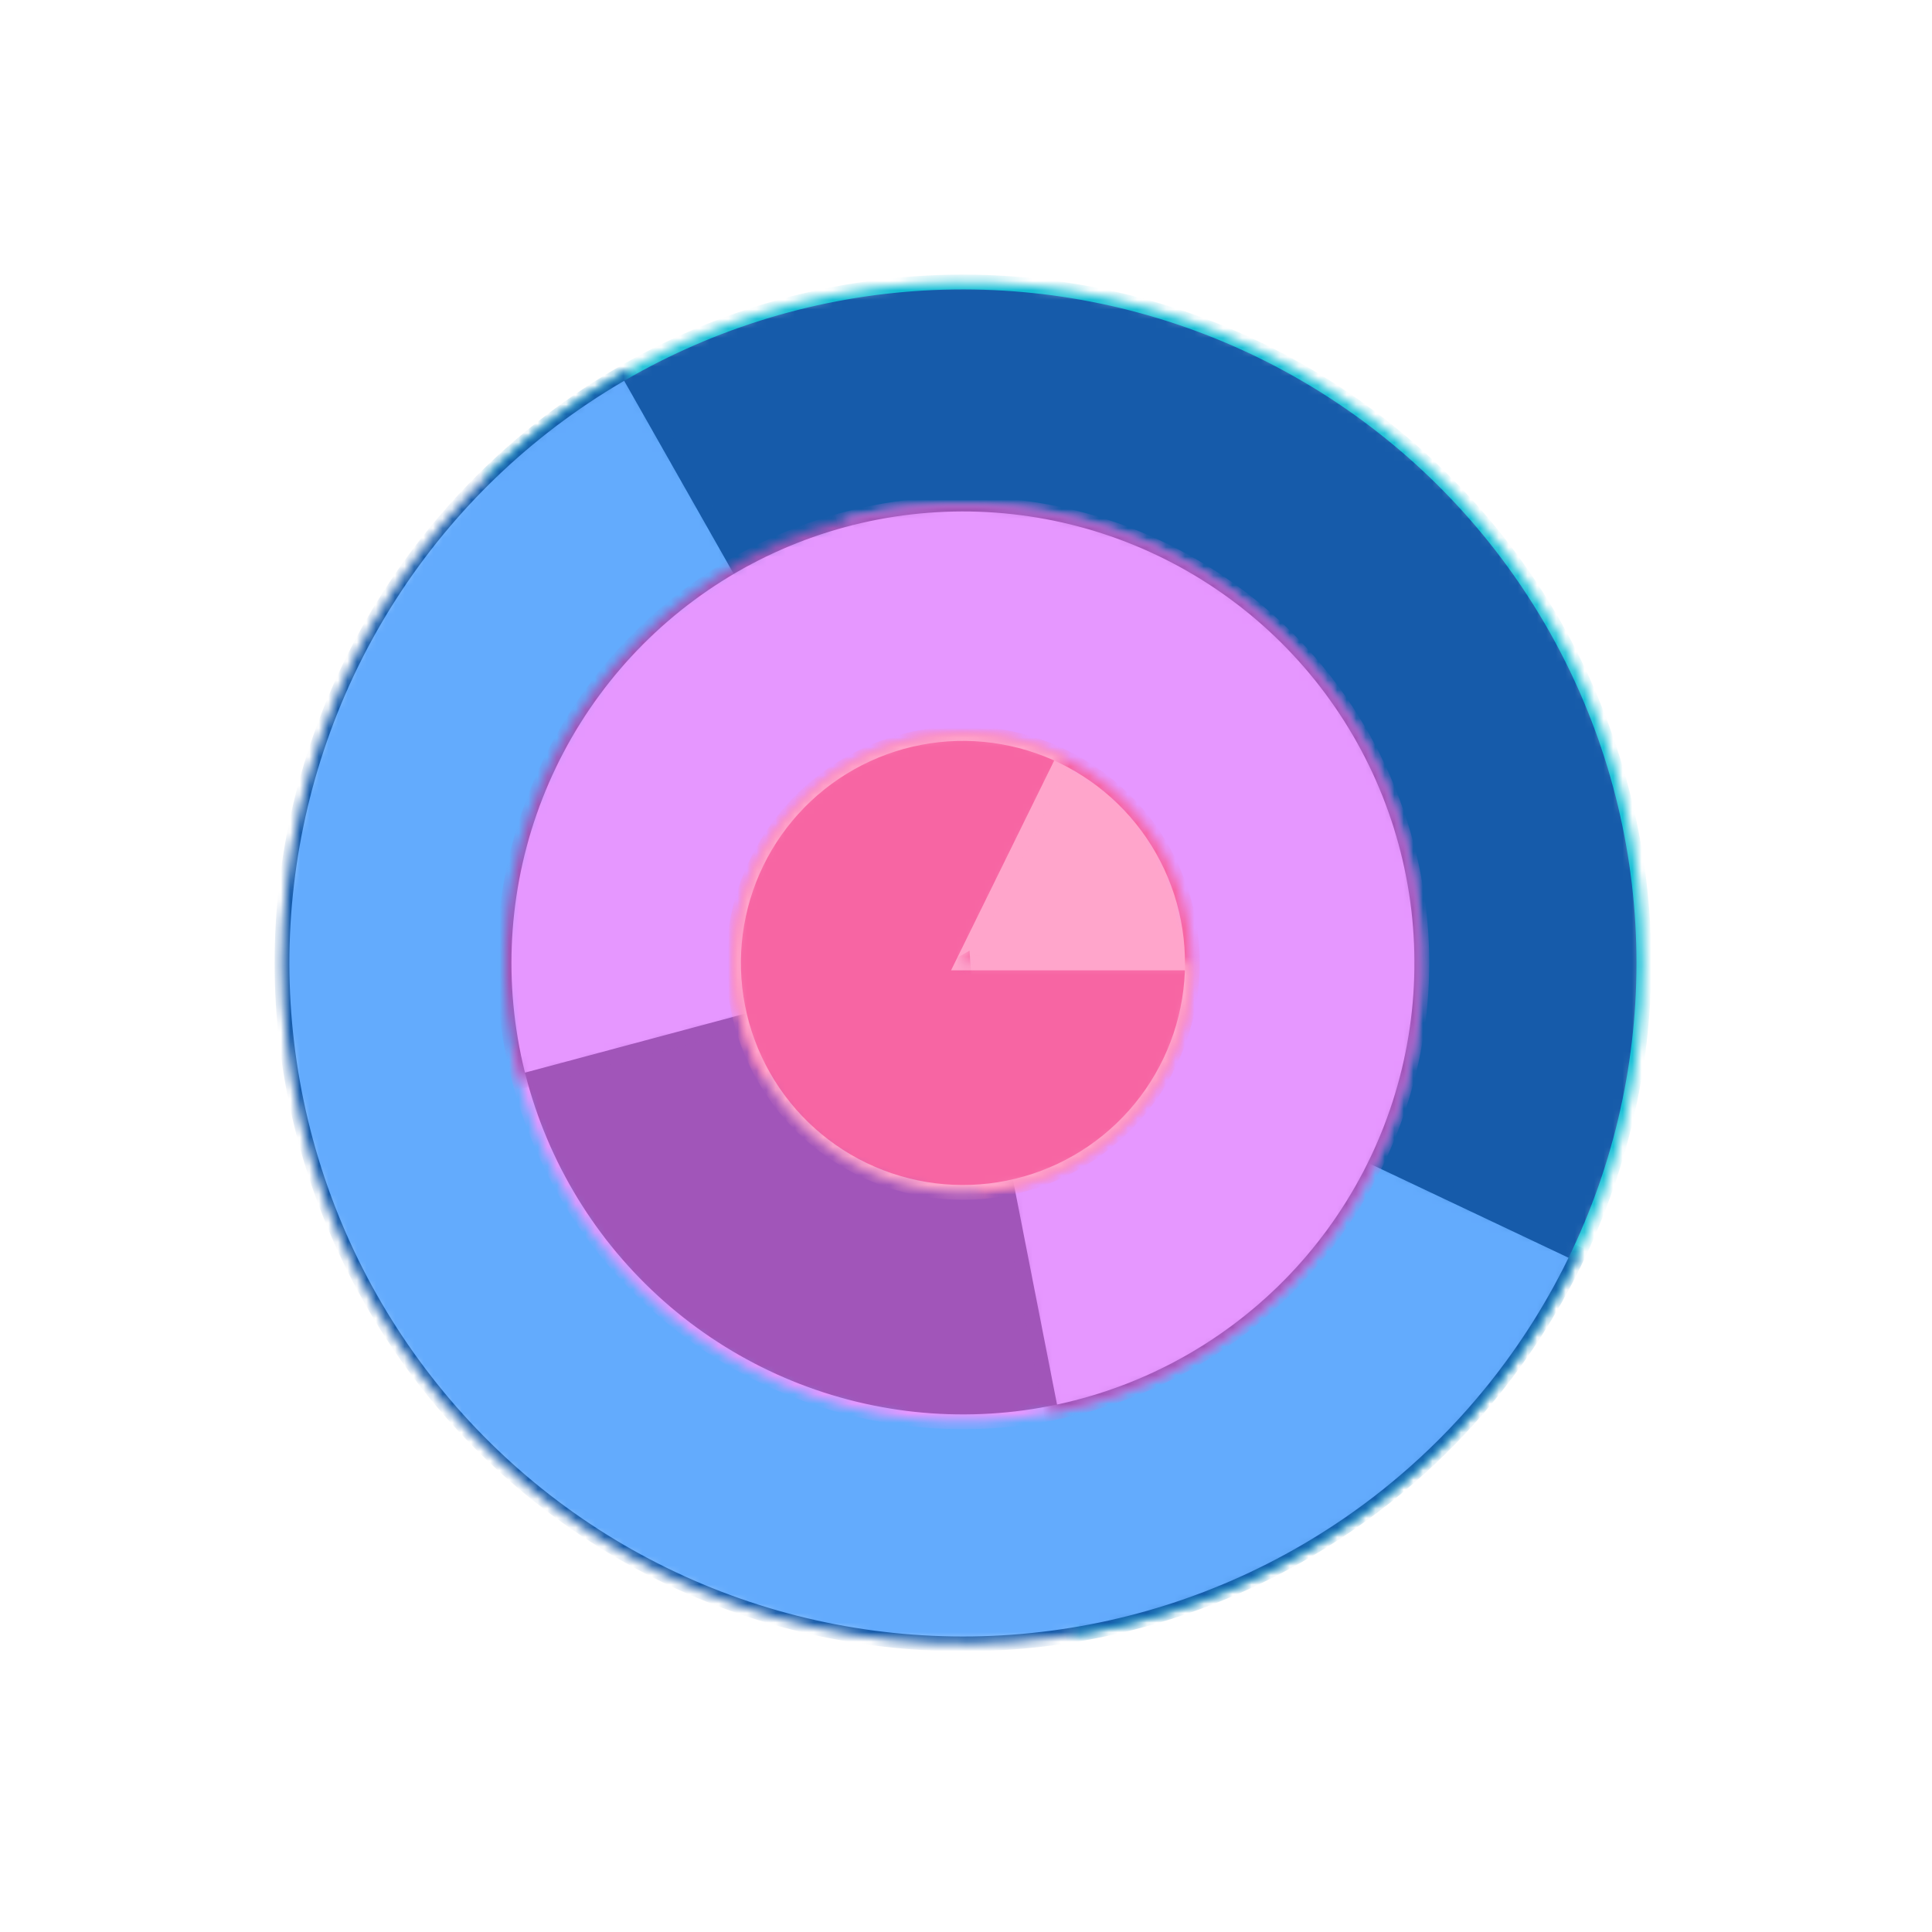 <svg width="203" height="203" viewBox="0 0 203 203" fill="none" xmlns="http://www.w3.org/2000/svg">
<mask id="path-1-inside-1_2201_397" fill="white">
<path d="M51.086 50.093C59.114 42.221 68.885 36.352 79.605 32.961C90.326 29.571 101.694 28.755 112.789 30.579C123.884 32.404 134.393 36.818 143.463 43.463C152.533 50.108 159.909 58.797 164.994 68.825C170.078 78.854 172.728 89.939 172.727 101.183C172.727 112.427 170.076 123.512 164.99 133.54C159.905 143.568 152.528 152.256 143.457 158.9C134.386 165.544 123.877 169.957 112.782 171.78L101.179 101.179L51.086 50.093Z"/>
</mask>
<path d="M51.086 50.093C59.114 42.221 68.885 36.352 79.605 32.961C90.326 29.571 101.694 28.755 112.789 30.579C123.884 32.404 134.393 36.818 143.463 43.463C152.533 50.108 159.909 58.797 164.994 68.825C170.078 78.854 172.728 89.939 172.727 101.183C172.727 112.427 170.076 123.512 164.99 133.54C159.905 143.568 152.528 152.256 143.457 158.9C134.386 165.544 123.877 169.957 112.782 171.78L101.179 101.179L51.086 50.093Z" fill="#165BAA" stroke="#16BFD6" stroke-width="1.555" mask="url(#path-1-inside-1_2201_397)"/>
<mask id="path-2-inside-2_2201_397" fill="white">
<path d="M165.85 131.786C161.04 141.95 153.902 150.836 145.016 157.725C136.13 164.614 125.745 169.312 114.704 171.437C103.663 173.563 92.276 173.056 81.468 169.958C70.659 166.861 60.733 161.259 52.493 153.608C44.254 145.957 37.934 136.472 34.046 125.922C30.157 115.372 28.81 104.054 30.113 92.886C31.417 81.718 35.334 71.014 41.547 61.643C47.76 52.272 56.094 44.497 65.874 38.949L101.179 101.179L165.85 131.786Z"/>
</mask>
<path d="M165.85 131.786C161.04 141.95 153.902 150.836 145.016 157.725C136.13 164.614 125.745 169.312 114.704 171.437C103.663 173.563 92.276 173.056 81.468 169.958C70.659 166.861 60.733 161.259 52.493 153.608C44.254 145.957 37.934 136.472 34.046 125.922C30.157 115.372 28.81 104.054 30.113 92.886C31.417 81.718 35.334 71.014 41.547 61.643C47.76 52.272 56.094 44.497 65.874 38.949L101.179 101.179L165.85 131.786Z" fill="#63ABFD" stroke="#165BAA" stroke-width="1.555" mask="url(#path-2-inside-2_2201_397)"/>
<mask id="path-3-inside-3_2201_397" fill="white">
<path d="M88.7 54.605C98.046 52.1 107.931 52.466 117.067 55.655C126.203 58.843 134.169 64.707 139.928 72.484C145.687 80.26 148.972 89.589 149.358 99.258C149.743 108.927 147.211 118.488 142.089 126.699C136.968 134.909 129.494 141.388 120.641 145.294C111.788 149.2 101.964 150.351 92.447 148.599C82.931 146.847 74.161 142.271 67.28 135.468C60.398 128.665 55.723 119.949 53.862 110.453L101.179 101.179L88.7 54.605Z"/>
</mask>
<path d="M88.7 54.605C98.046 52.1 107.931 52.466 117.067 55.655C126.203 58.843 134.169 64.707 139.928 72.484C145.687 80.26 148.972 89.589 149.358 99.258C149.743 108.927 147.211 118.488 142.089 126.699C136.968 134.909 129.494 141.388 120.641 145.294C111.788 149.2 101.964 150.351 92.447 148.599C82.931 146.847 74.161 142.271 67.28 135.468C60.398 128.665 55.723 119.949 53.862 110.453L101.179 101.179L88.7 54.605Z" fill="#A155B9" stroke="#E697FF" stroke-width="1.555" mask="url(#path-3-inside-3_2201_397)"/>
<mask id="path-4-inside-4_2201_397" fill="white">
<path d="M54.605 113.659C52.1 104.312 52.466 94.428 55.655 85.291C58.843 76.155 64.707 68.19 72.483 62.431C80.26 56.672 89.589 53.386 99.258 53.001C108.927 52.615 118.488 55.148 126.699 60.269C134.909 65.391 141.388 72.864 145.294 81.717C149.2 90.571 150.351 100.395 148.599 109.911C146.846 119.428 142.271 128.197 135.468 135.078C128.665 141.96 119.948 146.635 110.452 148.496L101.179 101.179L54.605 113.659Z"/>
</mask>
<path d="M54.605 113.659C52.1 104.312 52.466 94.428 55.655 85.291C58.843 76.155 64.707 68.19 72.483 62.431C80.26 56.672 89.589 53.386 99.258 53.001C108.927 52.615 118.488 55.148 126.699 60.269C134.909 65.391 141.388 72.864 145.294 81.717C149.2 90.571 150.351 100.395 148.599 109.911C146.846 119.428 142.271 128.197 135.468 135.078C128.665 141.96 119.948 146.635 110.452 148.496L101.179 101.179L54.605 113.659Z" fill="#E697FF" stroke="#A155B9" stroke-width="1.555" mask="url(#path-4-inside-4_2201_397)"/>
<mask id="path-5-inside-5_2201_397" fill="white">
<path d="M80.301 113.233C77.681 108.697 76.611 103.431 77.251 98.232C77.892 93.033 80.208 88.184 83.85 84.418C87.492 80.653 92.261 78.176 97.436 77.363C102.611 76.55 107.91 77.444 112.531 79.91C117.152 82.377 120.845 86.282 123.049 91.034C125.253 95.786 125.85 101.126 124.749 106.248C123.648 111.369 120.908 115.992 116.945 119.418C112.983 122.844 108.012 124.885 102.785 125.234L101.179 101.179L80.301 113.233Z"/>
</mask>
<path d="M80.301 113.233C77.681 108.697 76.611 103.431 77.251 98.232C77.892 93.033 80.208 88.184 83.85 84.418C87.492 80.653 92.261 78.176 97.436 77.363C102.611 76.55 107.91 77.444 112.531 79.91C117.152 82.377 120.845 86.282 123.049 91.034C125.253 95.786 125.85 101.126 124.749 106.248C123.648 111.369 120.908 115.992 116.945 119.418C112.983 122.844 108.012 124.885 102.785 125.234L101.179 101.179L80.301 113.233Z" fill="#FFA5CB" stroke="#F765A3" stroke-width="1.555" mask="url(#path-5-inside-5_2201_397)"/>
<mask id="path-6-inside-6_2201_397" fill="white">
<path d="M125.288 101.179C125.288 106.418 123.582 111.513 120.428 115.696C117.273 119.878 112.843 122.919 107.806 124.359C102.77 125.799 97.401 125.559 92.513 123.676C87.625 121.793 83.483 118.369 80.714 113.922C77.945 109.476 76.7 104.248 77.167 99.031C77.634 93.813 79.787 88.89 83.302 85.005C86.816 81.121 91.5 78.486 96.645 77.501C101.79 76.516 107.115 77.233 111.816 79.544L101.179 101.179H125.288Z"/>
</mask>
<path d="M125.288 101.179C125.288 106.418 123.582 111.513 120.428 115.696C117.273 119.878 112.843 122.919 107.806 124.359C102.77 125.799 97.401 125.559 92.513 123.676C87.625 121.793 83.483 118.369 80.714 113.922C77.945 109.476 76.7 104.248 77.167 99.031C77.634 93.813 79.787 88.89 83.302 85.005C86.816 81.121 91.5 78.486 96.645 77.501C101.79 76.516 107.115 77.233 111.816 79.544L101.179 101.179H125.288Z" fill="#F765A3" stroke="#FFA5CB" stroke-width="1.555" mask="url(#path-6-inside-6_2201_397)"/>
</svg>
